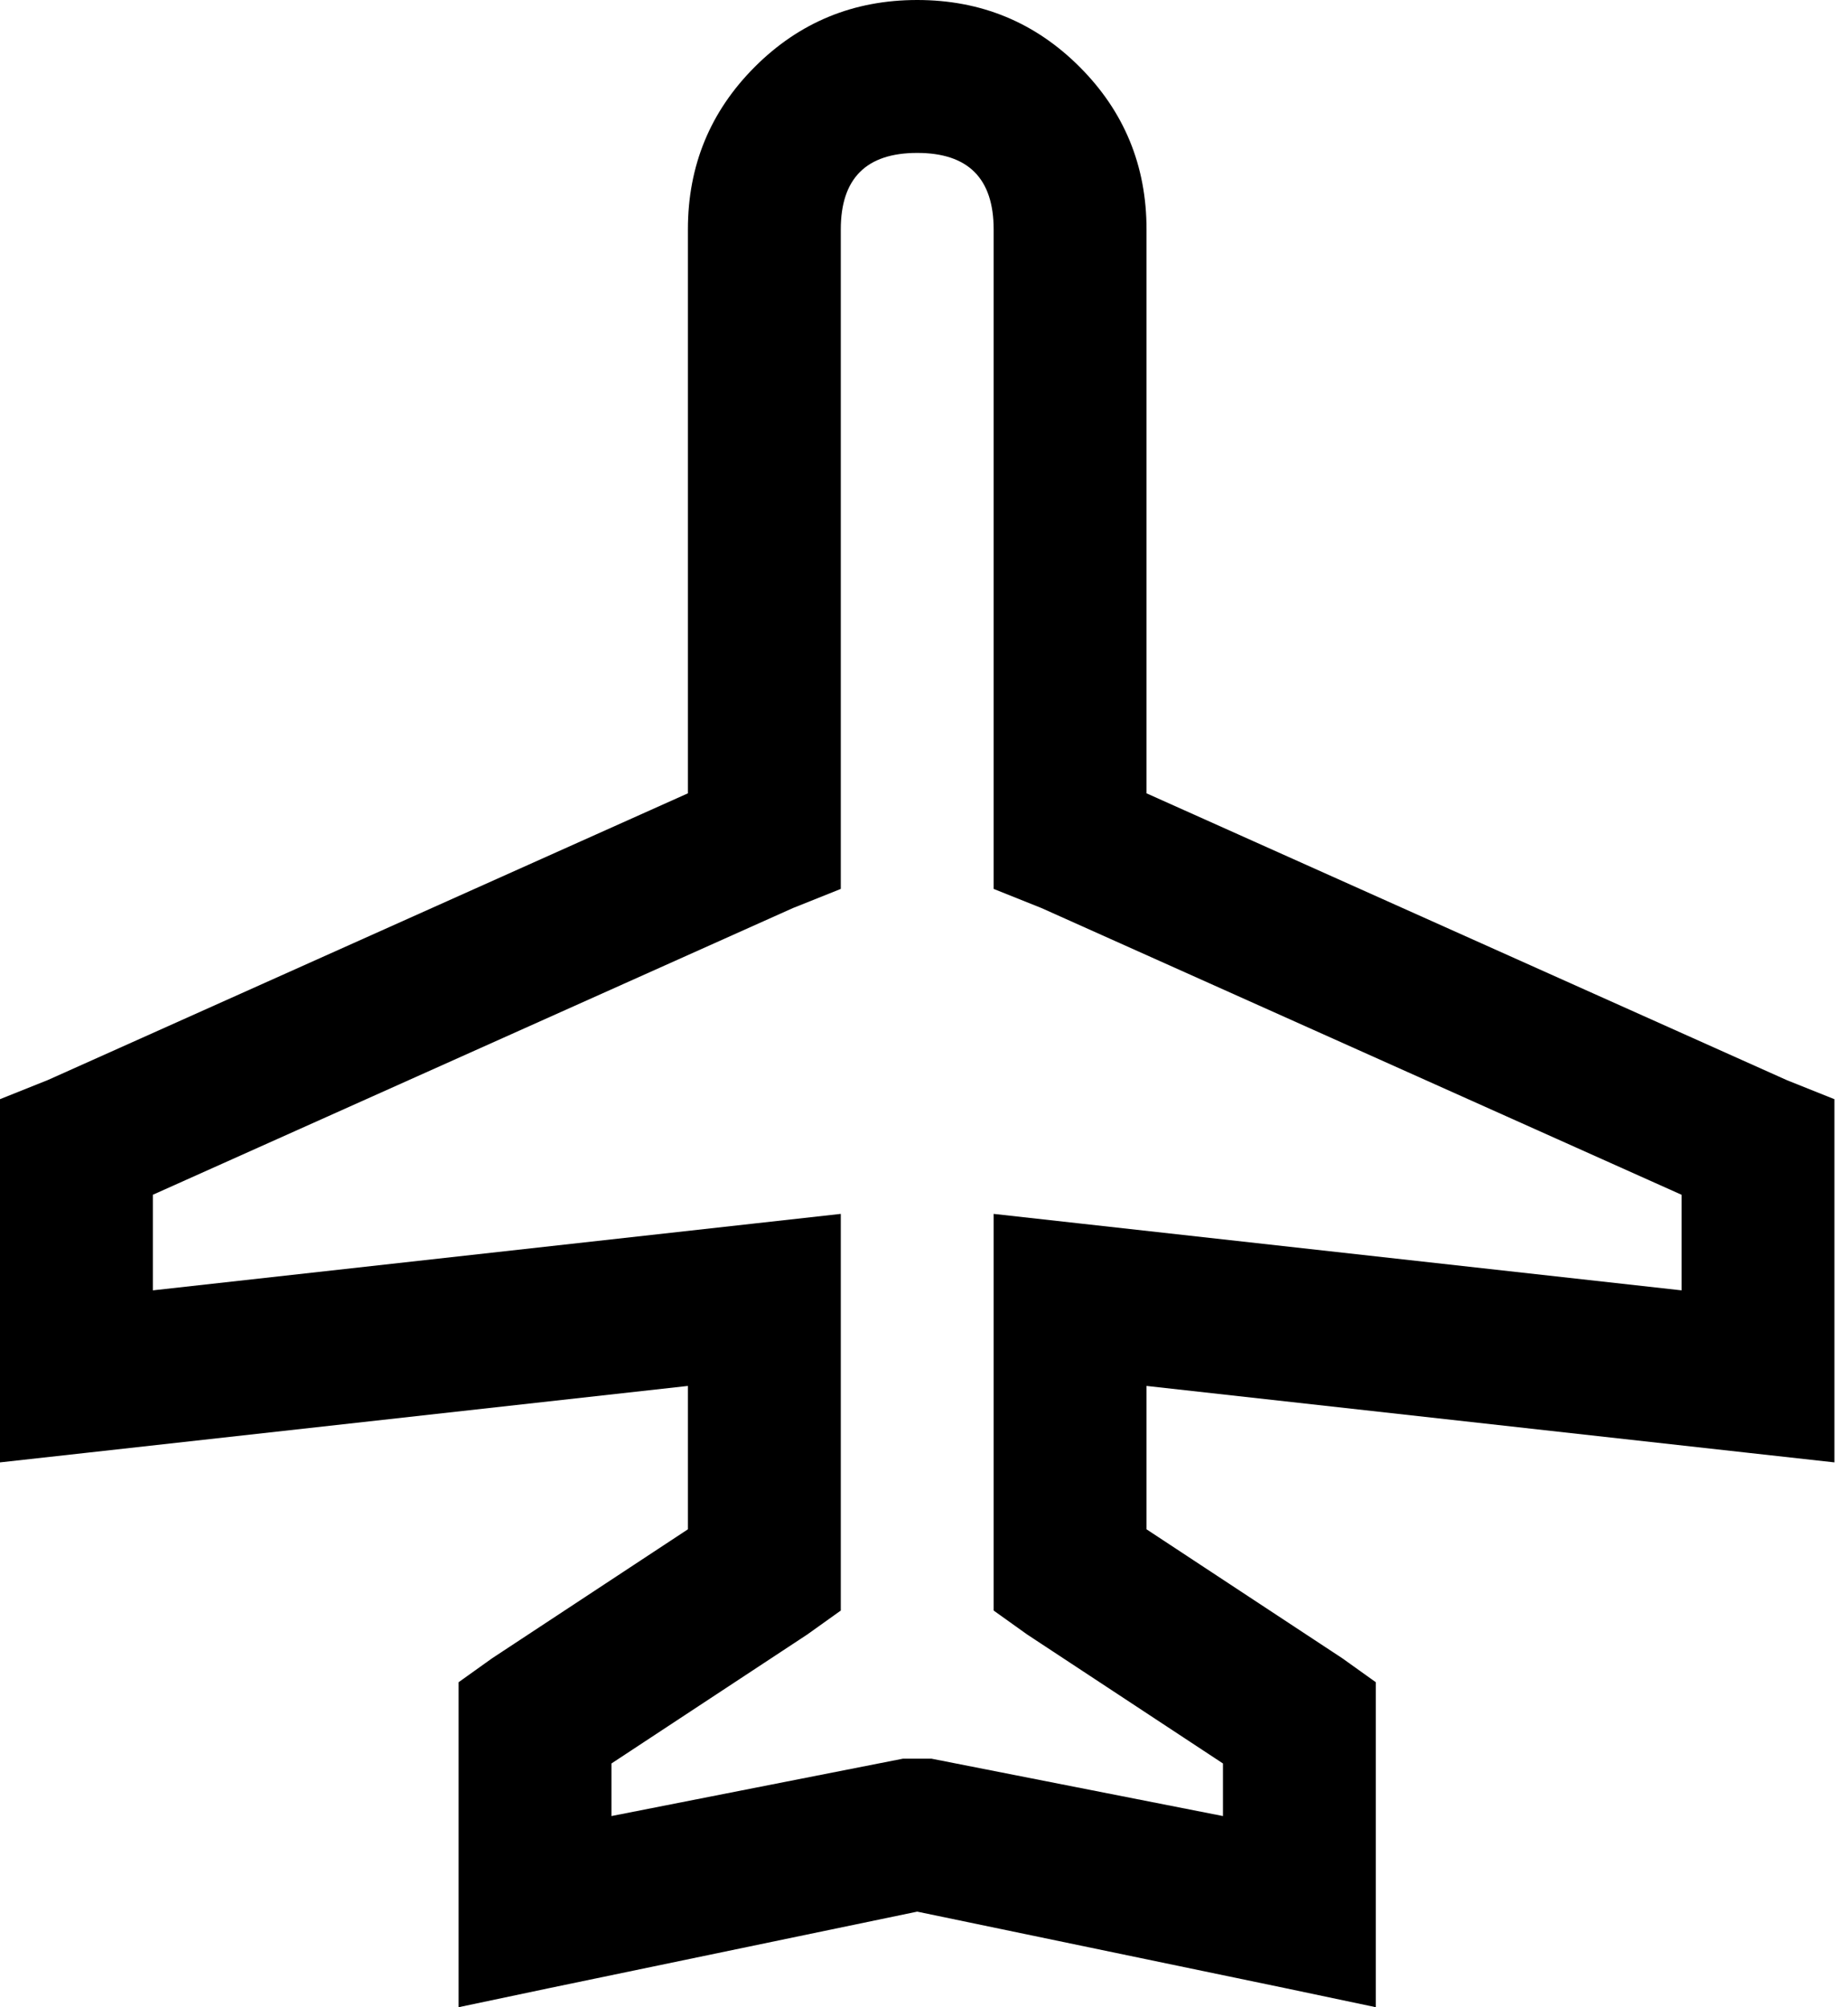 <?xml version="1.0" encoding="UTF-8"?>
<svg width="70px" height="76px" viewBox="0 0 70 76" version="1.1" xmlns="http://www.w3.org/2000/svg" xmlns:xlink="http://www.w3.org/1999/xlink">
    <!-- Generator: Sketch 48.1 (47250) - http://www.bohemiancoding.com/sketch -->
    <title>plane</title>
    <desc>Created with Sketch.</desc>
    <defs></defs>
    <g id="plane---f072" stroke="none" stroke-width="1" fill="none" fill-rule="evenodd" transform="translate(-3, 0)">
        <path d="M37.743,0 C40.156,0 42.206,0.844 43.895,2.533 C45.584,4.222 46.429,6.273 46.429,8.686 C46.429,15.803 46.429,24.7 46.429,30.038 C52.49,32.752 64.614,38.181 70.676,40.895 C71.129,41.076 72.033,41.438 72.486,41.619 C72.486,42.071 72.486,42.976 72.486,43.429 C72.486,45.6 72.486,49.943 72.486,52.114 C72.486,52.929 72.486,54.557 72.486,55.371 C71.671,55.281 70.043,55.1 69.229,55.01 C63.529,54.376 52.129,53.11 46.429,52.476 C46.429,53.833 46.429,56.548 46.429,57.905 C48.283,59.126 51.993,61.569 53.848,62.79 C54.164,63.017 54.798,63.469 55.114,63.695 C55.114,64.057 55.114,64.781 55.114,65.143 C55.114,66.952 55.114,70.571 55.114,72.381 C55.114,73.286 55.114,75.095 55.114,76 C54.255,75.819 52.536,75.457 51.676,75.276 C48.193,74.552 41.226,73.105 37.743,72.381 C34.26,73.105 27.293,74.552 23.81,75.276 C22.95,75.457 21.231,75.819 20.371,76 C20.371,75.095 20.371,73.286 20.371,72.381 C20.371,70.571 20.371,66.952 20.371,65.143 C20.371,64.781 20.371,64.057 20.371,63.695 C20.688,63.469 21.321,63.017 21.638,62.79 C23.493,61.569 27.202,59.126 29.057,57.905 C29.057,56.548 29.057,53.833 29.057,52.476 C23.357,53.11 11.957,54.376 6.257,55.01 C5.443,55.1 3.814,55.281 3,55.371 C3,54.557 3,52.929 3,52.114 C3,49.943 3,45.6 3,43.429 C3,42.976 3,42.071 3,41.619 C3.452,41.438 4.357,41.076 4.81,40.895 C10.871,38.181 22.995,32.752 29.057,30.038 C29.057,24.7 29.057,14.024 29.057,8.686 C29.057,6.273 29.902,4.222 31.59,2.533 C33.279,0.844 35.33,0 37.743,0 Z M37.743,5.79 C35.813,5.79 34.848,6.756 34.848,8.686 C34.848,16.406 34.848,26.057 34.848,31.848 C34.848,32.3 34.848,33.205 34.848,33.657 C34.395,33.838 33.49,34.2 33.038,34.381 C26.976,37.095 14.852,42.524 8.79,45.238 C8.79,46.143 8.79,47.952 8.79,48.857 C14.49,48.224 25.89,46.957 31.59,46.324 C32.405,46.233 34.033,46.052 34.848,45.962 C34.848,46.776 34.848,48.405 34.848,49.219 C34.848,51.752 34.848,56.819 34.848,59.352 C34.848,59.76 34.848,60.574 34.848,60.981 C34.531,61.207 33.898,61.66 33.581,61.886 C31.726,63.107 28.017,65.55 26.162,66.771 C26.162,67.269 26.162,68.264 26.162,68.762 C28.921,68.219 34.44,67.133 37.2,66.59 C37.336,66.59 37.607,66.59 37.743,66.59 C37.879,66.59 38.15,66.59 38.286,66.59 C41.045,67.133 46.564,68.219 49.324,68.762 C49.324,68.264 49.324,67.269 49.324,66.771 C47.469,65.55 43.76,63.107 41.905,61.886 C41.588,61.66 40.955,61.207 40.638,60.981 C40.638,60.574 40.638,59.76 40.638,59.352 C40.638,56.819 40.638,51.752 40.638,49.219 C40.638,48.405 40.638,46.776 40.638,45.962 C41.452,46.052 43.081,46.233 43.895,46.324 C49.595,46.957 60.995,48.224 66.695,48.857 C66.695,47.952 66.695,46.143 66.695,45.238 C60.633,42.524 48.51,37.095 42.448,34.381 C41.995,34.2 41.09,33.838 40.638,33.657 C40.638,33.205 40.638,32.3 40.638,31.848 C40.638,26.057 40.638,14.476 40.638,8.686 C40.638,6.756 39.673,5.79 37.743,5.79 Z" id="plane" fill="#000000" fill-rule="nonzero"></path>
    </g>
</svg>